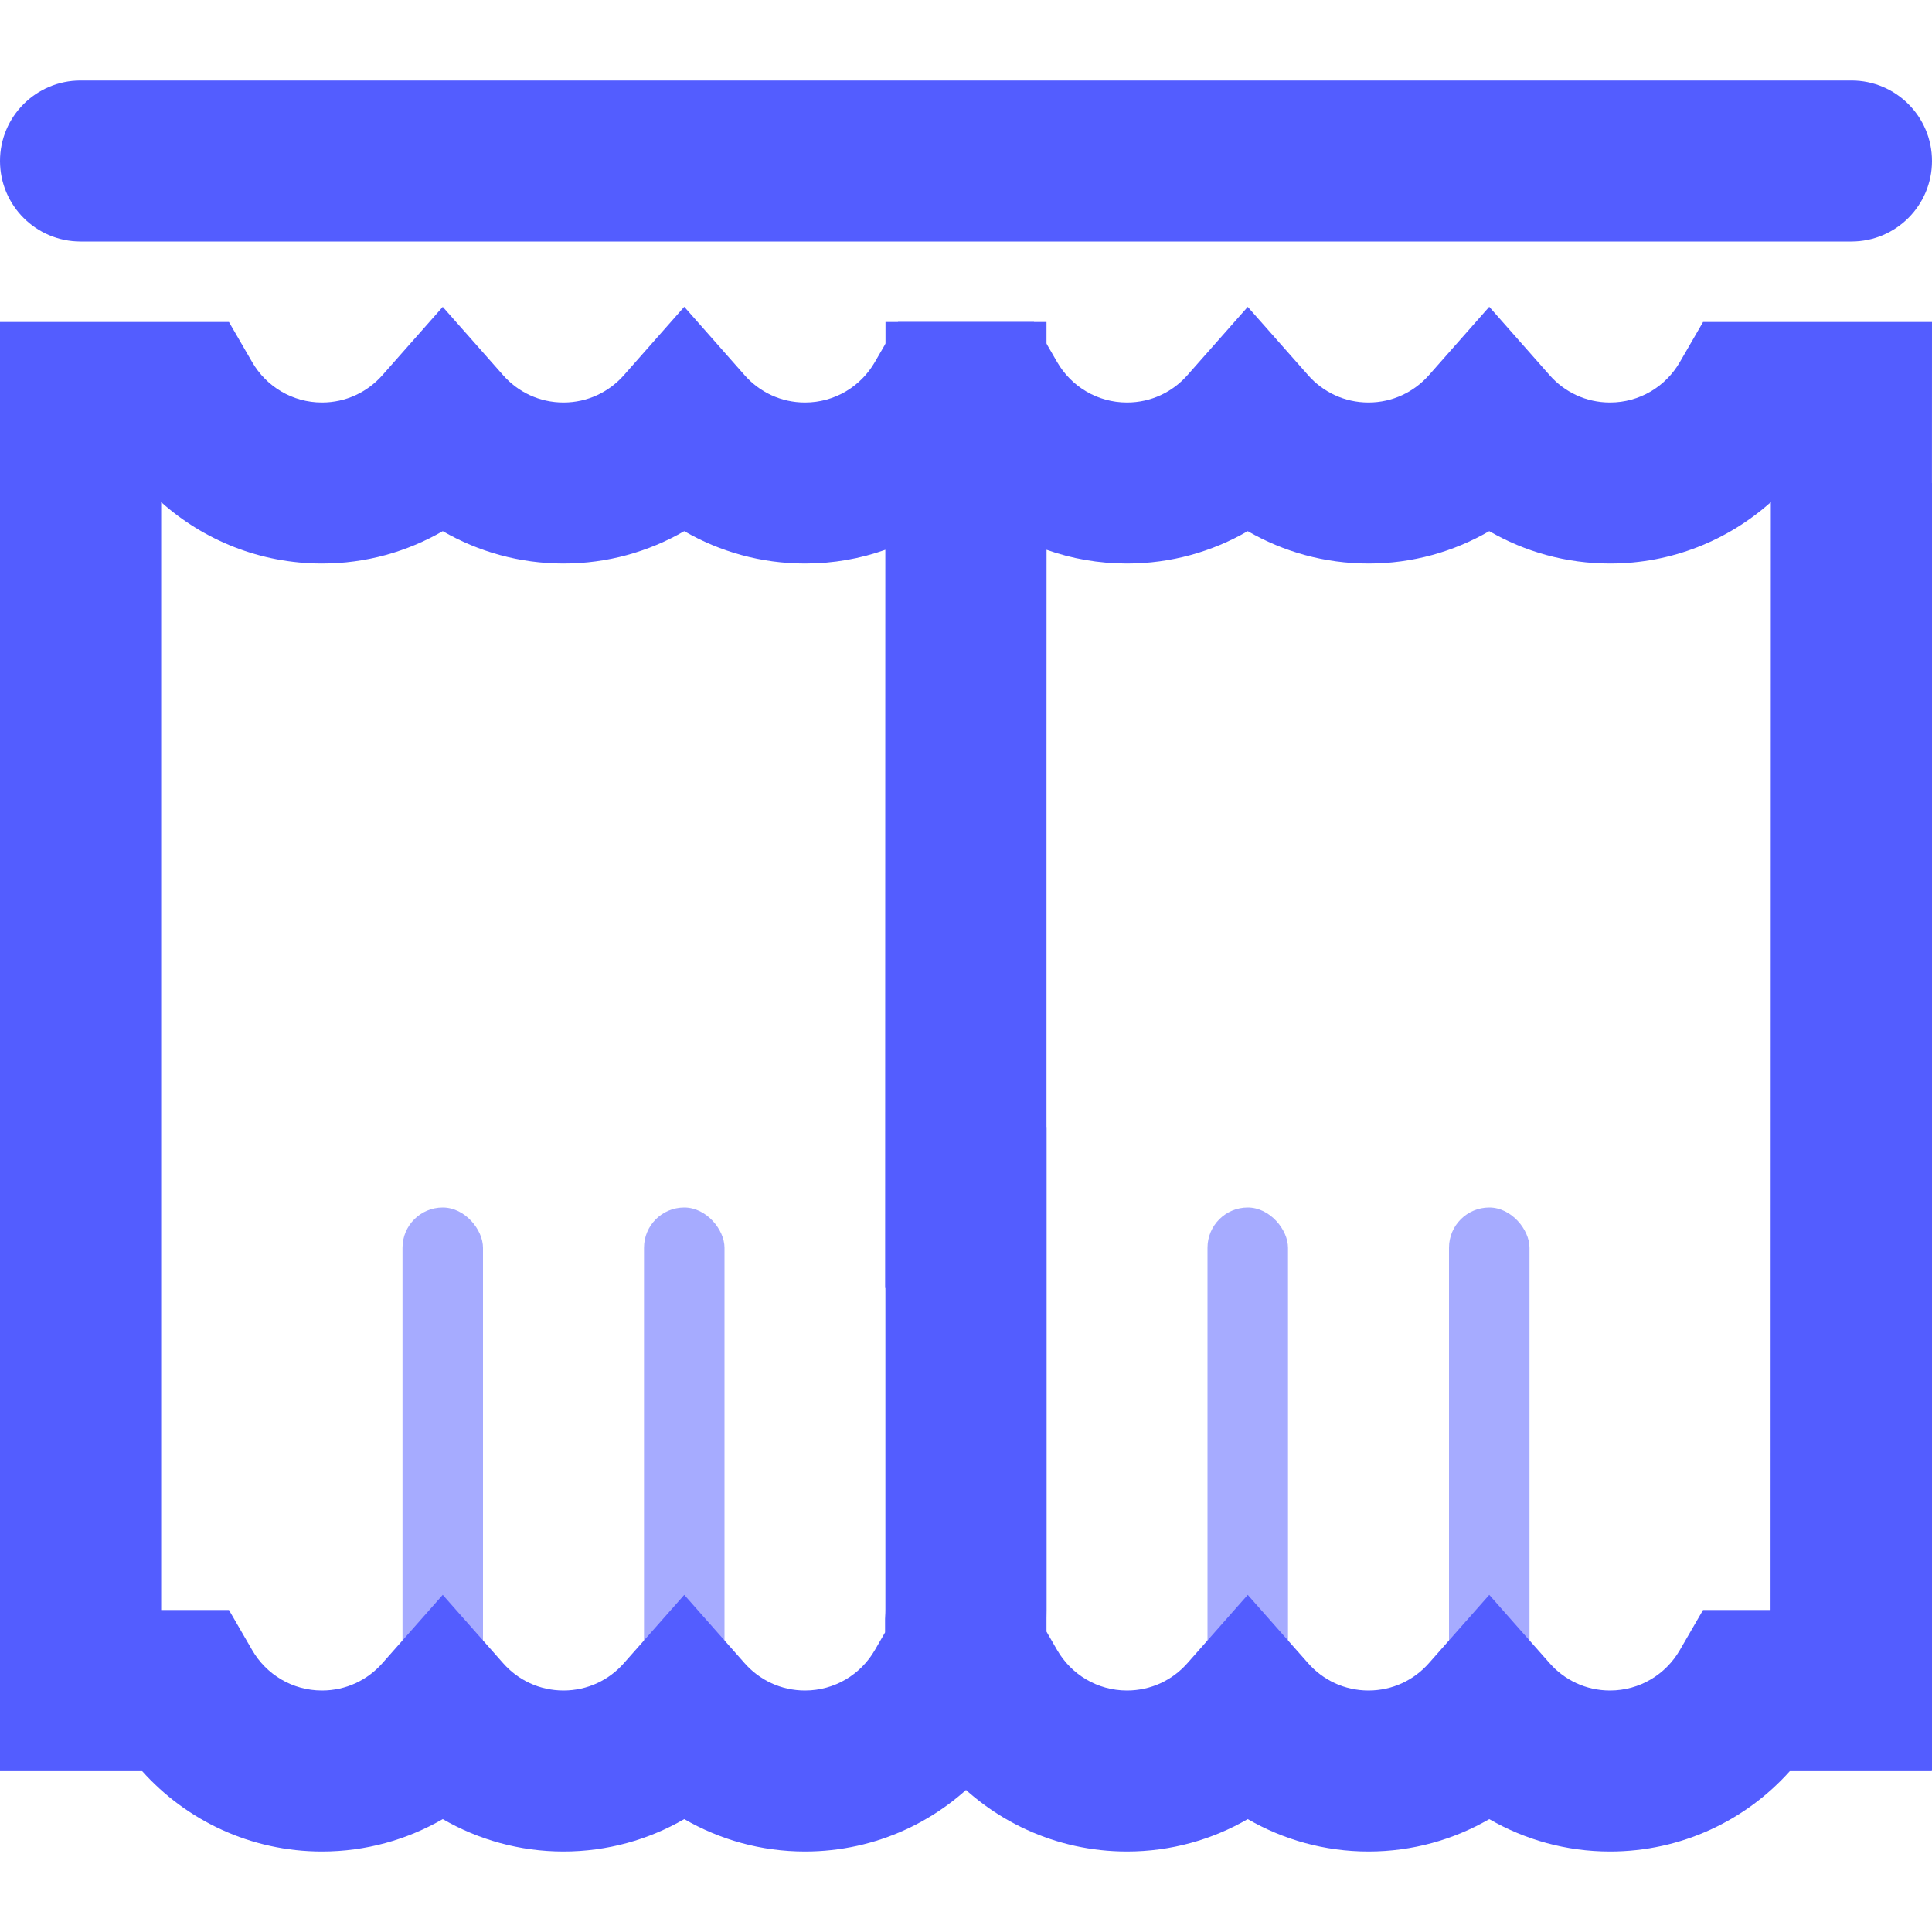 <svg width="24" height="24" viewBox="0 0 24 24" fill="none" xmlns="http://www.w3.org/2000/svg">
<g id="icon-curtains-flat">
<g clip-path="url(#clip0)">
<path id="rect-top" d="M1 1H23C23.552 1 24 1.448 24 2C24 2.552 23.552 3 23 3H1C0.448 3 0 2.552 0 2C0 1.448 0.448 1 1 1Z" fill="#535DFF"/>
<g id="curtain-left">
<rect id="Rectangle 320" x="8" y="15" width="1" height="7" rx="0.5" fill="#A6ABFF"/>
<rect id="Rectangle 339" x="5" y="15" width="1" height="7" rx="0.5" fill="#A6ABFF"/>
<path id="Subtract (Stroke)" fill-rule="evenodd" clip-rule="evenodd" d="M8.5 3.811L9.25 4.661C9.434 4.87 9.701 5 10 5C10.369 5 10.692 4.801 10.867 4.499L11.156 4H13L12.997 14H13V20C13 20.061 12.998 20.121 12.995 20.181L12.994 22H12.236C11.688 22.613 10.889 23 10 23C9.454 23 8.941 22.853 8.5 22.598C8.059 22.853 7.546 23 7 23C6.454 23 5.941 22.853 5.5 22.598C5.059 22.853 4.546 23 4 23C3.111 23 2.313 22.613 1.764 22H0V4H2.844L3.133 4.499C3.308 4.801 3.631 5 4 5C4.298 5 4.565 4.87 4.75 4.661L5.5 3.812L6.25 4.661C6.434 4.87 6.701 5 7 5C7.298 5 7.565 4.87 7.75 4.661L8.5 3.811ZM11 16H10.996L10.999 6.829C10.687 6.94 10.351 7 10 7C9.454 7 8.941 6.853 8.5 6.598C8.059 6.853 7.546 7 7 7C6.454 7 5.941 6.853 5.5 6.598C5.059 6.853 4.546 7 4 7C3.231 7 2.53 6.71 2 6.236V20H2.844L3.133 20.499C3.308 20.801 3.631 21 4 21C4.299 21 4.566 20.87 4.75 20.661L5.5 19.812L6.25 20.661C6.434 20.87 6.701 21 7 21C7.299 21 7.566 20.87 7.75 20.661L8.5 19.812L9.25 20.661C9.434 20.87 9.701 21 10 21C10.369 21 10.692 20.801 10.867 20.499L10.995 20.278L10.995 20.111L10.997 20.075C10.999 20.05 11 20.025 11 20V16Z" fill="#535DFF"/>
</g>
<g id="curtain-right">
<rect id="Rectangle 321" x="15" y="15" width="1" height="7" rx="0.5" fill="#A6ABFF"/>
<rect id="Rectangle 338" x="18" y="15" width="1" height="7" rx="0.5" fill="#A6ABFF"/>
<path id="Subtract (Stroke)_2" fill-rule="evenodd" clip-rule="evenodd" d="M18.5 3.811L19.25 4.661C19.434 4.87 19.701 5 20 5C20.369 5 20.692 4.801 20.867 4.499L21.156 4H24L23.994 22L22.236 22C21.688 22.613 20.889 23 20 23C19.454 23 18.941 22.853 18.5 22.598C18.059 22.853 17.546 23 17 23C16.454 23 15.941 22.853 15.5 22.598C15.059 22.853 14.546 23 14 23C13.111 23 12.312 22.613 11.764 22H11V4H12.844L13.133 4.499C13.308 4.801 13.631 5 14 5C14.299 5 14.566 4.87 14.75 4.661L15.5 3.812L16.25 4.661C16.434 4.87 16.701 5 17 5C17.298 5 17.565 4.87 17.75 4.661L18.5 3.811ZM13 20.269L13.133 20.499C13.308 20.801 13.631 21 14 21C14.299 21 14.566 20.87 14.75 20.661L15.5 19.812L16.25 20.661C16.434 20.87 16.701 21 17 21C17.299 21 17.566 20.87 17.75 20.661L18.5 19.812L19.25 20.661C19.434 20.87 19.701 21 20 21C20.369 21 20.692 20.801 20.867 20.499L21.156 20H21.995L22 6.236C21.469 6.71 20.769 7 20 7C19.454 7 18.941 6.853 18.5 6.598C18.059 6.853 17.546 7 17 7C16.453 7 15.941 6.853 15.5 6.598C15.059 6.853 14.546 7 14 7C13.649 7 13.313 6.94 13 6.829V20.269Z" fill="#535DFF"/>
</g>
<rect id="rect-right" x="22" y="6" width="2" height="16" fill="#535DFF"/>
<rect id="rect-left" y="6" width="2" height="16" fill="#535DFF"/>
</g>
</g>
<defs>
<clipPath id="clip0">
<path d="M0 0H24V24H0V0Z" fill="white"/>
</clipPath>
</defs>
</svg>
